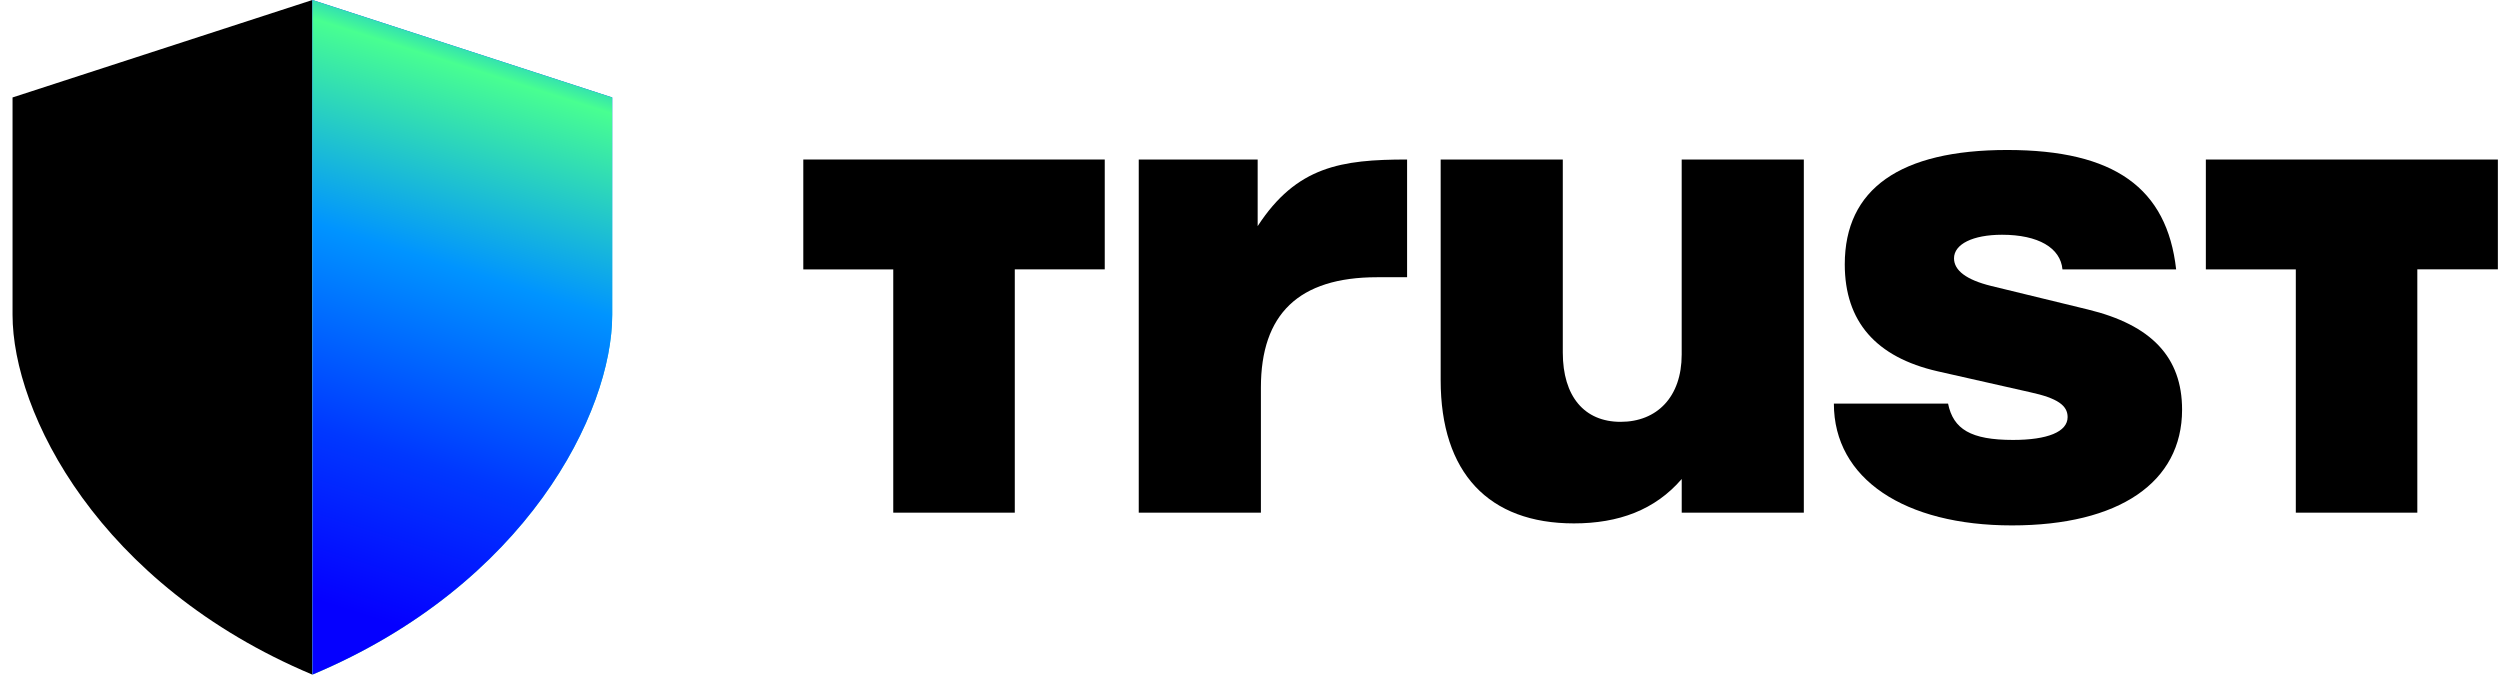 <svg width="293" height="80" viewBox="0 0 293 80" fill="none" class="h-auto w-[160px]"><g clip-path="url(#clip0_1578_140118undefined)"><path d="M133.461 18.695H147.398V26.502C151.964 19.486 157.219 18.695 164.911 18.695V32.491H161.408C152.19 32.491 147.778 36.828 147.778 45.42V60.084H133.461V18.695Z" style="fill:currentColor" class="default-transition text-trustBlue [transition-property:color] dark:text-trustGreen"></path><path d="M211.41 60.084H197.097V56.139C193.971 59.766 189.711 61.342 184.459 61.342C174.485 61.342 168.846 55.428 168.846 44.552V18.695H183.16V41.324C183.16 46.444 185.673 49.439 189.935 49.439C194.197 49.439 197.094 46.52 197.094 41.557V18.695H211.408V60.084H211.41Z" style="fill:currentColor" class="default-transition text-trustBlue [transition-property:color] dark:text-trustGreen"></path><path d="M214.908 47.305H228.314C228.925 50.3 230.981 51.56 235.926 51.56C239.964 51.56 242.324 50.616 242.324 48.882C242.324 47.539 241.181 46.67 237.911 45.963L227.098 43.518C219.863 41.866 216.207 37.687 216.207 30.982C216.207 22.149 222.678 17.578 235.243 17.578C247.807 17.578 253.974 22.033 255.044 31.576H241.721C241.495 29.056 238.901 27.513 234.639 27.513C231.214 27.513 229.01 28.615 229.01 30.274C229.01 31.693 230.453 32.795 233.352 33.51L244.696 36.271C252.157 38.081 255.74 41.868 255.74 48.016C255.74 56.532 248.352 61.578 235.795 61.578C223.237 61.578 214.93 56.138 214.93 47.305H214.915H214.908Z" style="fill:currentColor" class="default-transition text-trustBlue [transition-property:color] dark:text-trustGreen"></path><path d="M293.858 31.569V18.695H258.526V31.576H269.069V60.084H283.31V31.569H293.858Z" style="fill:currentColor" class="default-transition text-trustBlue [transition-property:color] dark:text-trustGreen"></path><path d="M129.476 31.569V18.695H94.147V31.576H104.69V60.084H118.933V31.569H129.476Z" style="fill:currentColor" class="default-transition text-trustBlue [transition-property:color] dark:text-trustGreen"></path><path d="M1.47 11.421L36.61 0V79.066C11.51 68.523 1.47 48.317 1.47 36.898V11.421Z" style="fill:currentColor" class="default-transition text-trustBlue [transition-property:color] dark:text-trustGreen"></path><path d="M71.752 11.421L36.613 0V79.066C61.713 68.523 71.752 48.317 71.752 36.898V11.421Z" fill="url(#paint0_linear_1578_140118undefined)" class="default-transition opacity-0 [transition-property:opacity] dark:opacity-100"></path><path d="M71.752 11.421L36.613 0V79.066C61.713 68.523 71.752 48.317 71.752 36.898V11.421Z" fill="url(#paint0_linear_1578_102342undefined)" class="default-transition opacity-100 [transition-property:opacity] dark:opacity-0"></path></g><defs><linearGradient id="paint0_linear_1578_140118undefined" x1="35.129" y1="89.004" x2="63.892" y2="-15.029" gradientUnits="userSpaceOnUse"><stop offset="0.26" stop-color="#48FF91"></stop><stop offset="0.66" stop-color="#0094FF"></stop><stop offset="0.8" stop-color="#0038FF"></stop><stop offset="0.89" stop-color="#0500FF"></stop></linearGradient><linearGradient id="paint0_linear_1578_102342undefined" x1="61.762" y1="-4.57" x2="35.219" y2="78.953" gradientUnits="userSpaceOnUse"><stop offset="0.02" stop-color="#0000FF"></stop><stop offset="0.08" stop-color="#0094FF"></stop><stop offset="0.16" stop-color="#48FF91"></stop><stop offset="0.42" stop-color="#0094FF"></stop><stop offset="0.68" stop-color="#0038FF"></stop><stop offset="0.9" stop-color="#0500FF"></stop></linearGradient><clipPath id="clip0_1578_140118undefined"><rect width="291.936" height="79.066" fill="white" transform="translate(0.814)"></rect></clipPath></defs></svg>
